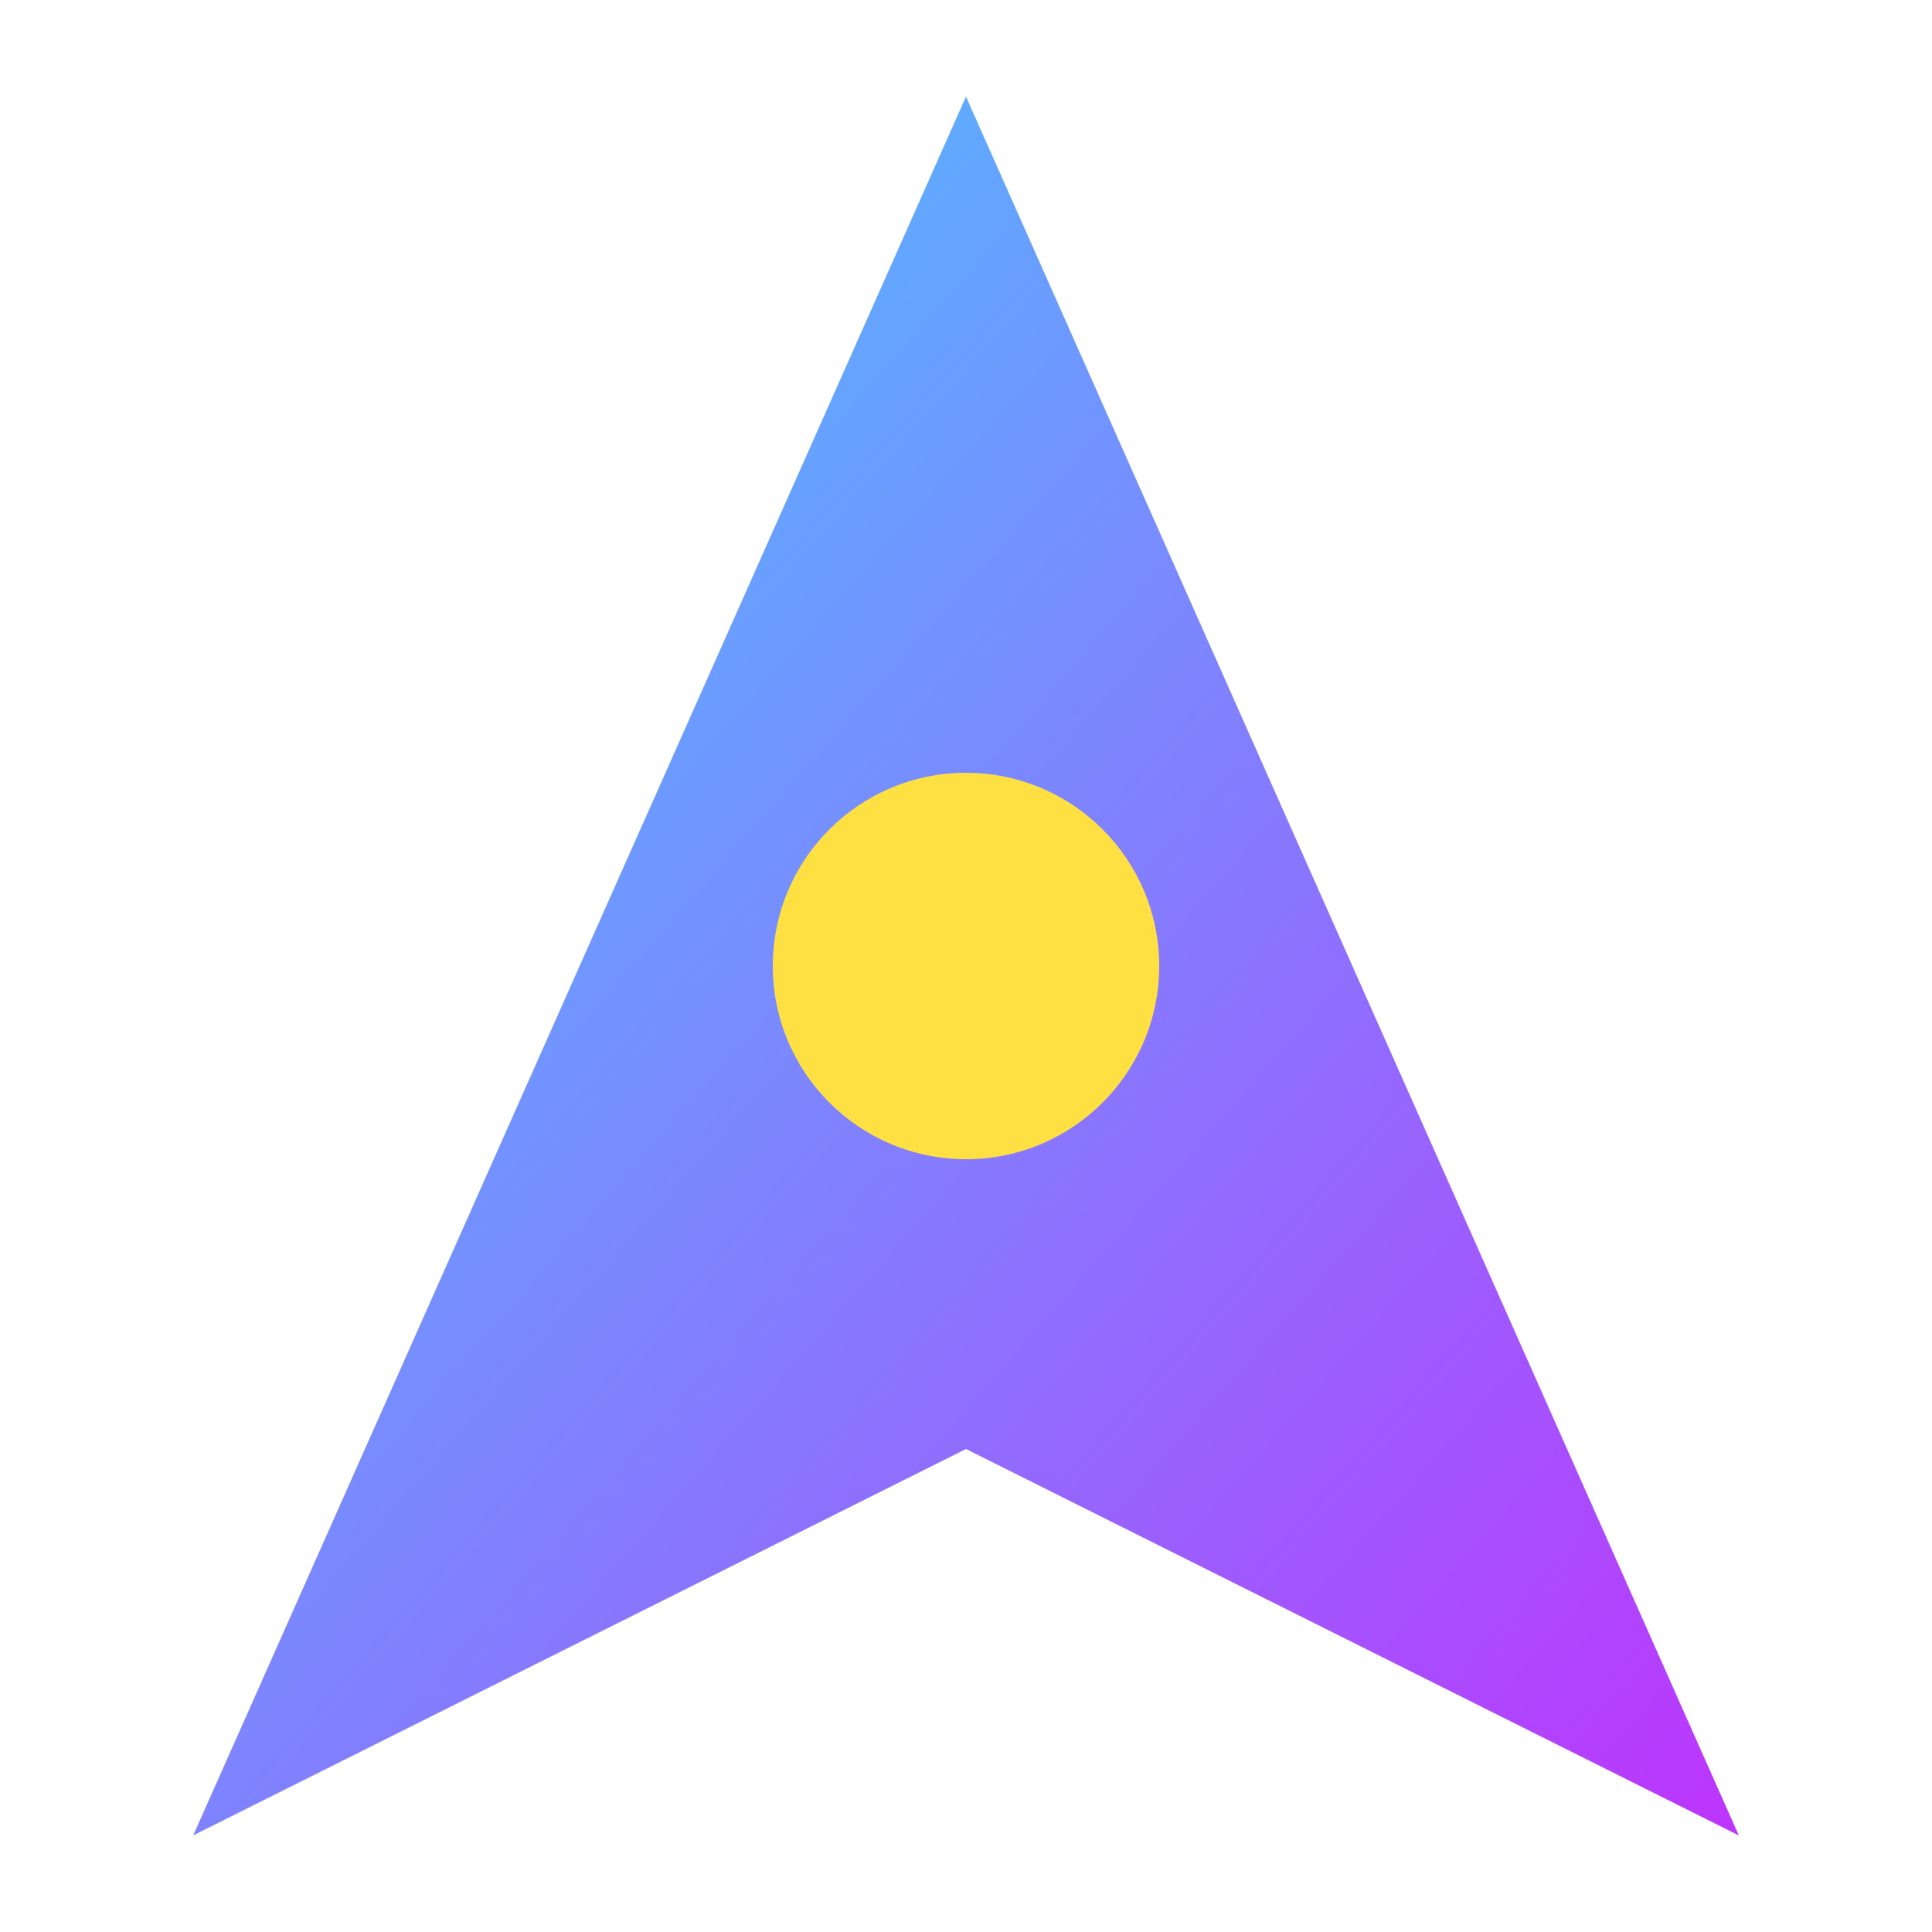 <!-- vite.svg -->
<svg xmlns="http://www.w3.org/2000/svg" viewBox="0 0 100 100" width="64" height="64">
  <defs>
    <linearGradient id="grad1" x1="0" y1="0" x2="1" y2="1">
      <stop offset="0%" stop-color="#41D1FF"/>
      <stop offset="100%" stop-color="#BD34FE"/>
    </linearGradient>
  </defs>
  <path d="M50 5 L90 95 L50 75 L10 95 Z" fill="url(#grad1)" />
  <circle cx="50" cy="50" r="10" fill="#FFE042"/>
</svg>
